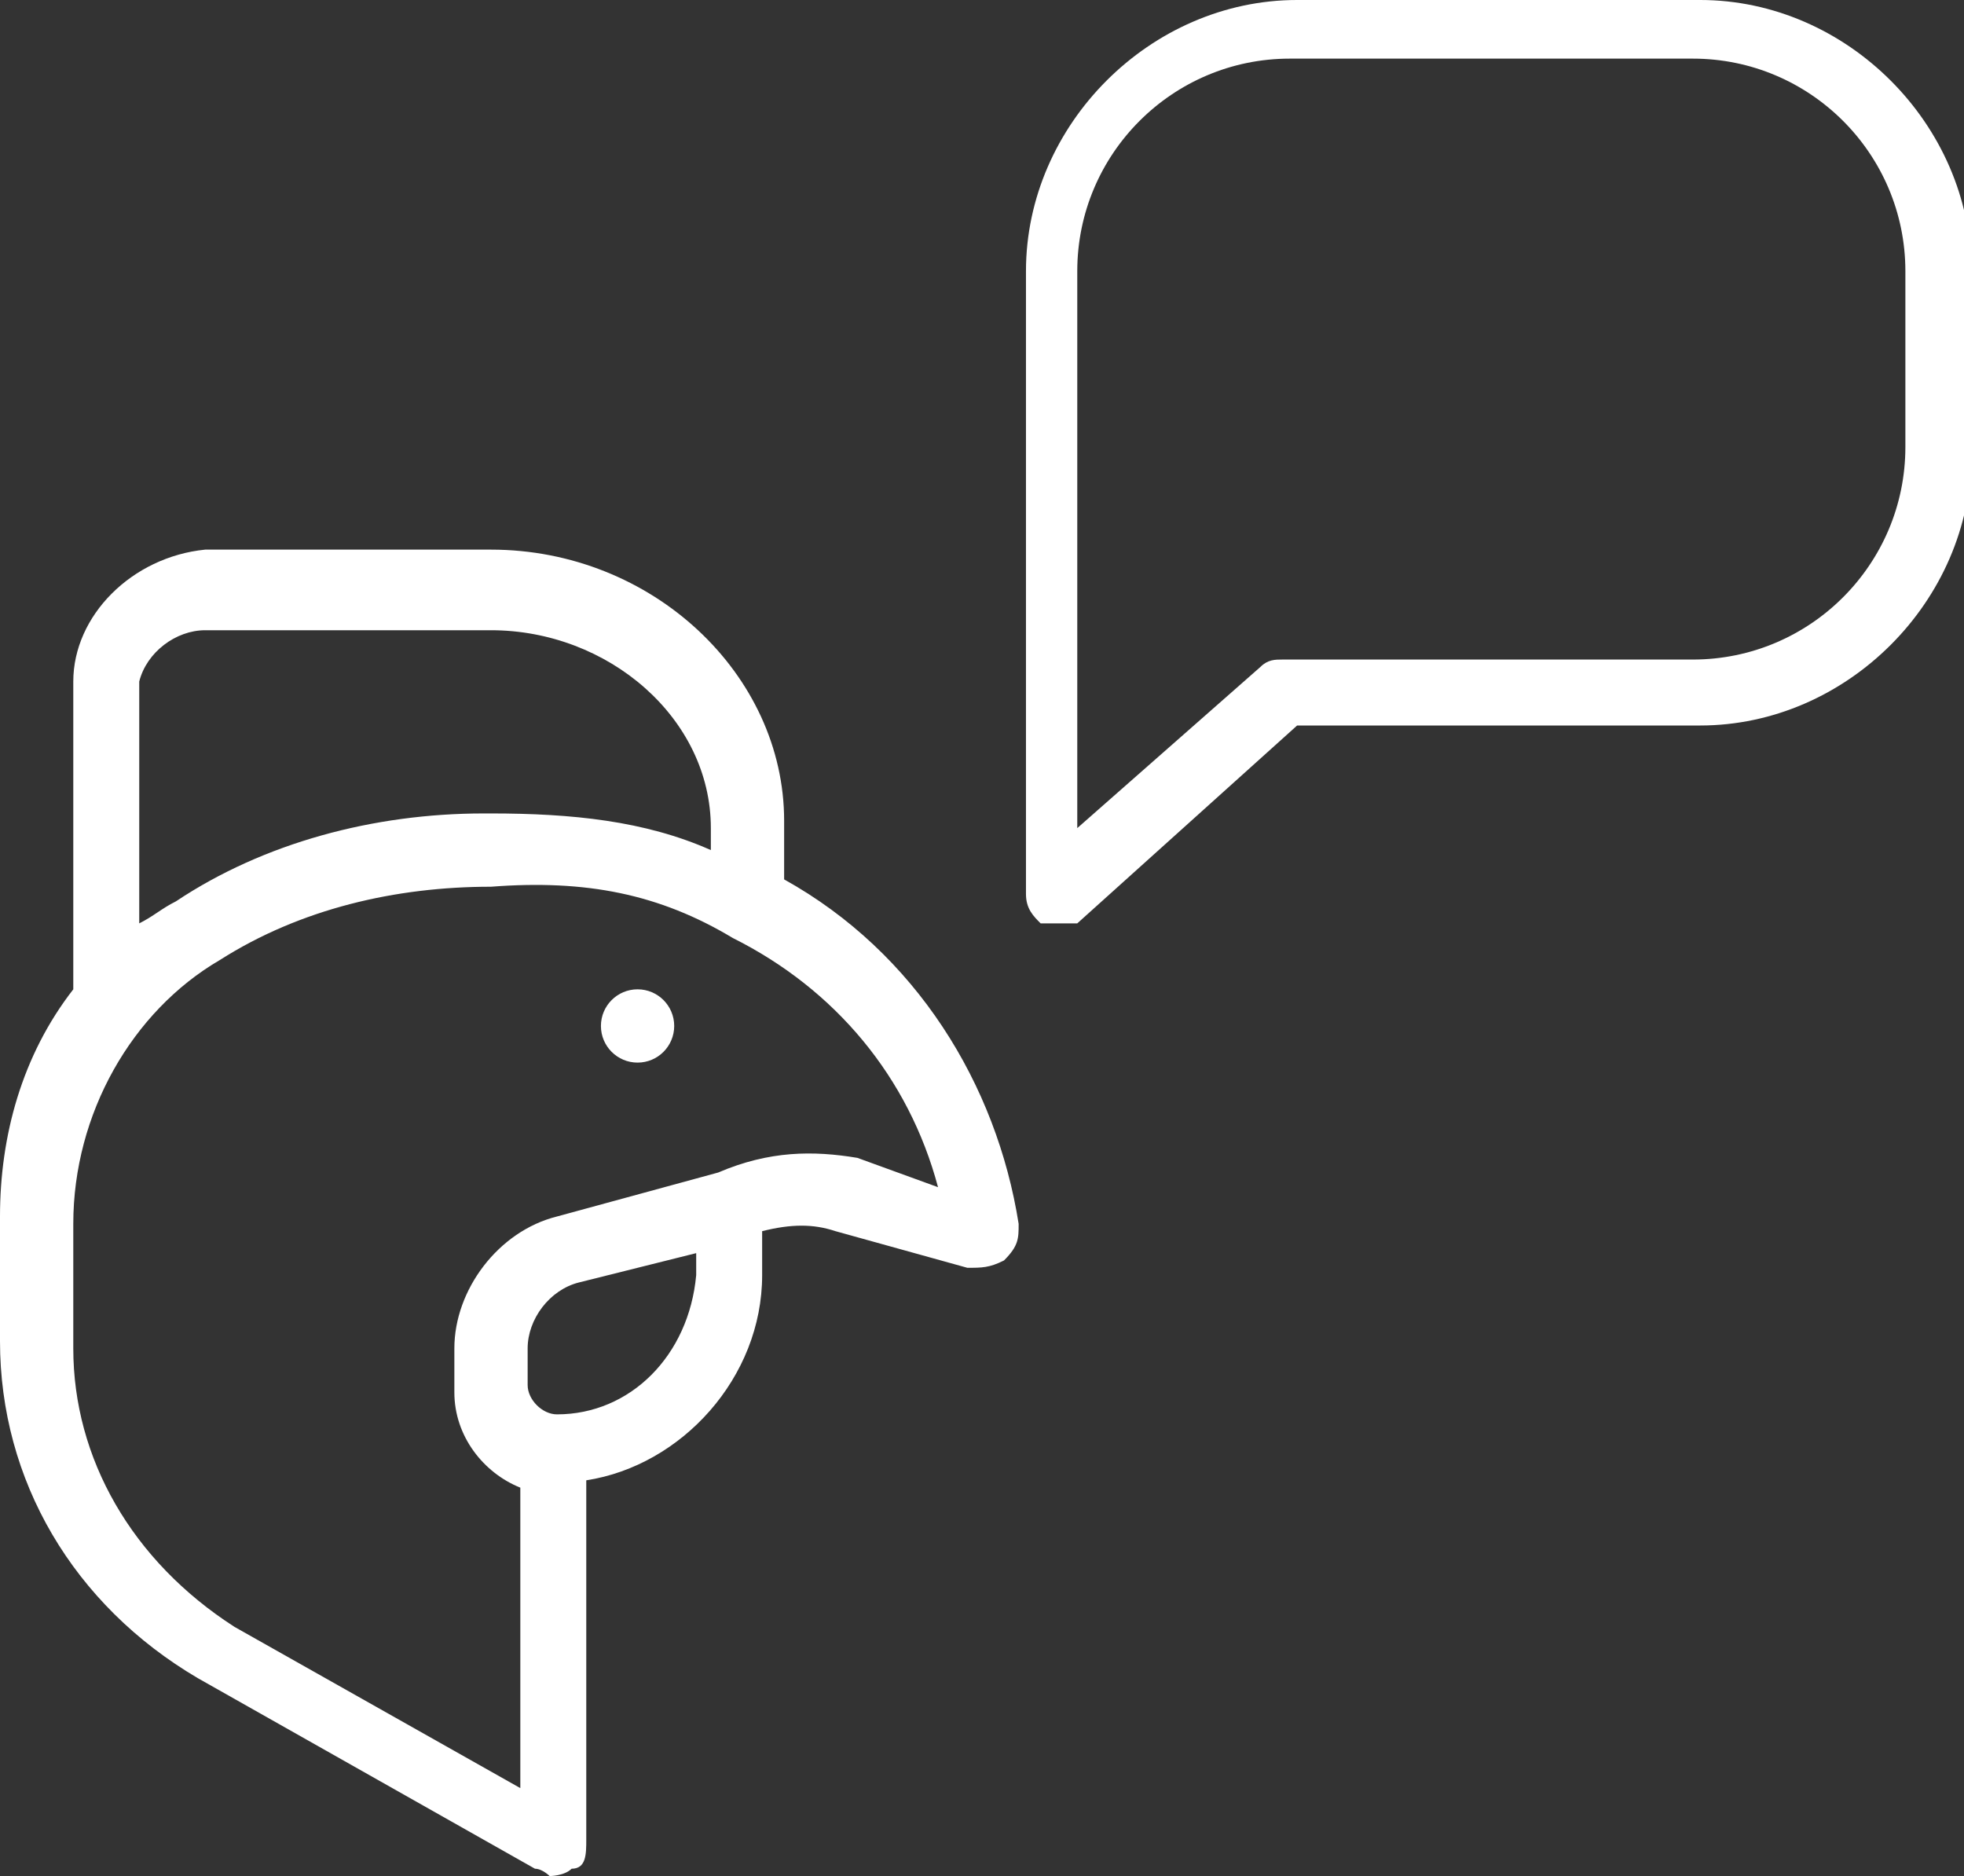 <?xml version="1.0" encoding="utf-8"?>
<!-- Generator: Adobe Illustrator 17.1.0, SVG Export Plug-In . SVG Version: 6.00 Build 0)  -->
<!DOCTYPE svg PUBLIC "-//W3C//DTD SVG 1.1//EN" "http://www.w3.org/Graphics/SVG/1.1/DTD/svg11.dtd">
<svg version="1.1" id="Calque_1" xmlns="http://www.w3.org/2000/svg" xmlns:xlink="http://www.w3.org/1999/xlink" x="0px" y="0px"
	 viewBox="0 0 26.8 25.6" enable-background="new 0 0 26.8 25.6" xml:space="preserve">
<rect x="0" y="0" width="26.8" height="25.6" fill="#333333" stroke="none"/>
<g>
	<path fill="#FFFFFF" d="M13.9,16.7c-0.3-1.9-1.4-3.7-3.2-4.7v-0.8c0-2-1.8-3.7-4-3.7H2.8C1.8,7.6,1,8.4,1,9.3v4.1c0,0,0,0.1,0,0.1
		c-0.7,0.9-1,2-1,3.1v1.7c0,1.9,1,3.6,2.7,4.6l4.6,2.6c0.1,0,0.2,0.1,0.2,0.1s0.2,0,0.3-0.1C8,25.5,8,25.3,8,25.1v-4.9
		c1.3-0.2,2.4-1.4,2.4-2.8v-0.6c0.4-0.1,0.7-0.1,1,0l1.8,0.5c0.2,0,0.3,0,0.5-0.1C13.9,17,13.9,16.9,13.9,16.7z M2.8,8.6h3.9
		c1.6,0,3,1.2,3,2.7v0.3c-0.9-0.4-1.9-0.5-3-0.5c0,0,0,0-0.1,0c-1.5,0-3,0.4-4.2,1.2c-0.2,0.1-0.3,0.2-0.5,0.3V9.3
		C2,8.9,2.4,8.6,2.8,8.6z M7.6,19.3c-0.2,0-0.4-0.2-0.4-0.4v-0.5c0-0.4,0.3-0.8,0.7-0.9l1.6-0.4v0.3C9.4,18.5,8.6,19.3,7.6,19.3z
		 M11.7,15.8c-0.6-0.1-1.2-0.1-1.9,0.2l-2.2,0.6c-0.8,0.2-1.4,1-1.4,1.8V19c0,0.6,0.4,1.1,0.9,1.3v4.1l-3.9-2.2
		C1.8,21.3,1,19.9,1,18.4v-1.7c0-1.5,0.8-2.9,2-3.6c1.1-0.7,2.4-1,3.7-1c0,0,0,0,0,0C8,12,9,12.2,10,12.8c1.4,0.7,2.4,1.9,2.8,3.4
		L11.7,15.8z"/>
	<circle fill="#FFFFFF" cx="8.7" cy="14" r="0.5"/>
</g>
<g>
	<path fill="#FFFFFF" d="M14.4,12.6c-0.1,0-0.1,0-0.2,0c-0.1-0.1-0.2-0.2-0.2-0.4V3.7c0-2,1.7-3.7,3.7-3.7h5.5c2,0,3.7,1.7,3.7,3.7
		v2.5c0,2-1.7,3.7-3.7,3.7h-5.5l-3,2.7C14.6,12.6,14.5,12.6,14.4,12.6z M17.6,0.8c-1.6,0-2.9,1.3-2.9,2.9v7.6l2.5-2.2
		C17.3,9,17.4,9,17.5,9c0,0,0,0,0.1,0c0,0,0,0,0,0h5.5C24.7,9,26,7.7,26,6.1V3.7c0-1.6-1.3-2.9-2.9-2.9L17.6,0.8L17.6,0.8z"/>
</g>
</svg>
